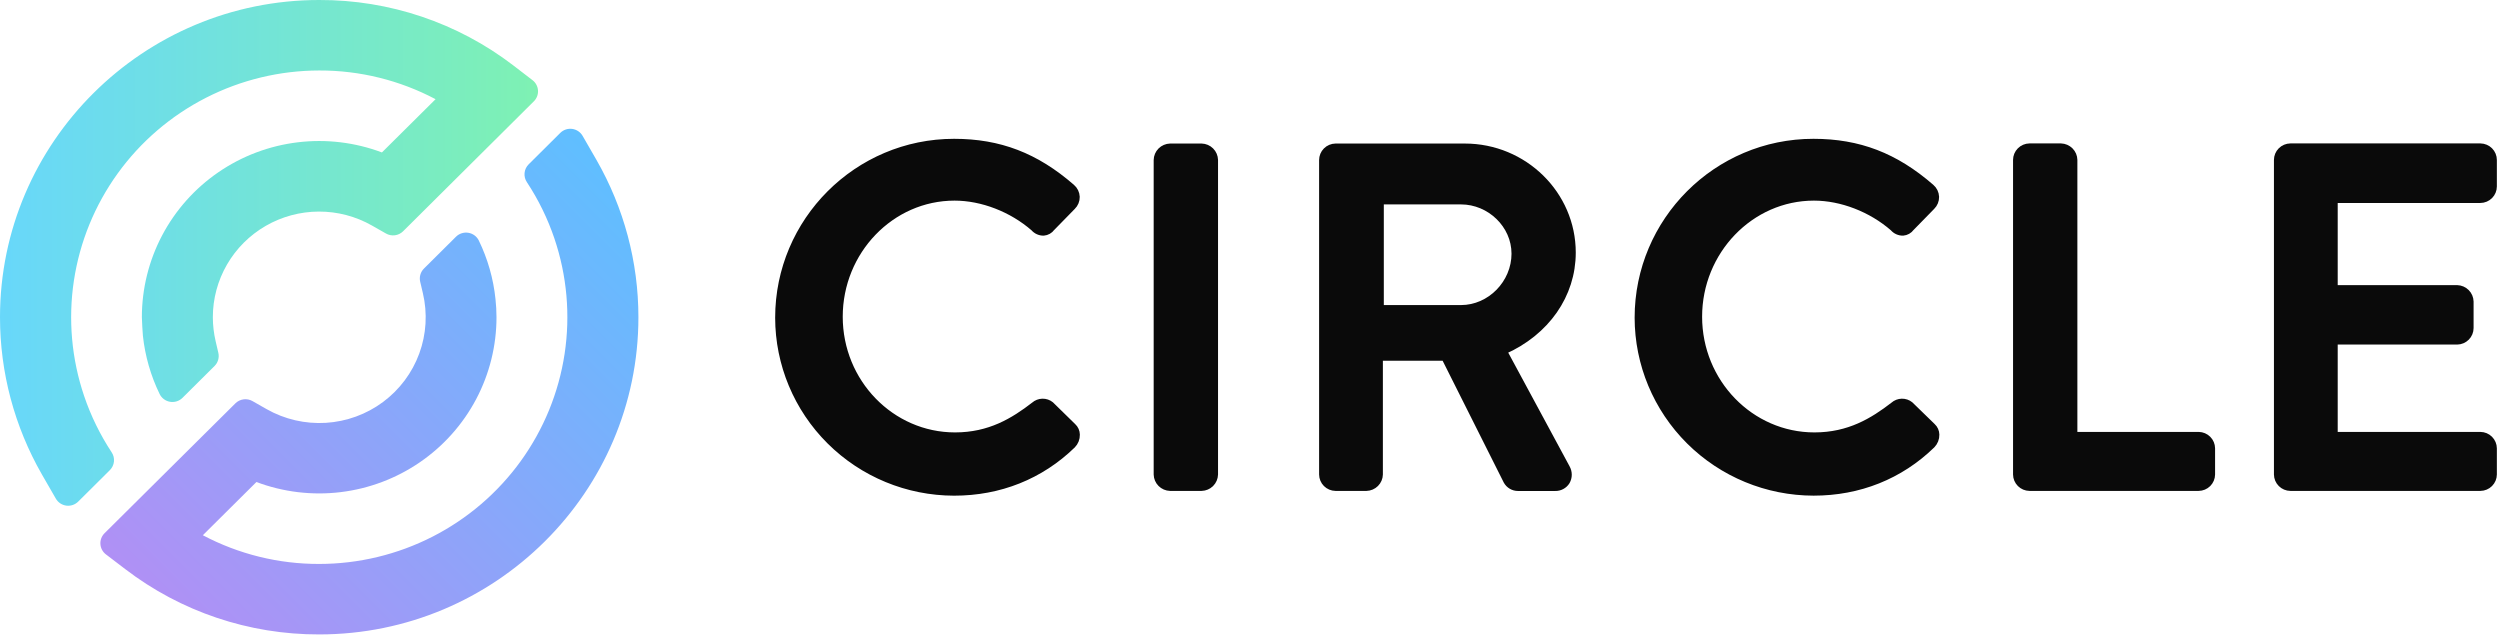 <?xml version="1.0" encoding="UTF-8" standalone="no"?> <svg xmlns="http://www.w3.org/2000/svg" xmlns:xlink="http://www.w3.org/1999/xlink" xmlns:serif="http://www.serif.com/" width="100%" height="100%" viewBox="0 0 398 102" version="1.1" xml:space="preserve" style="fill-rule:evenodd;clip-rule:evenodd;stroke-linejoin:round;stroke-miterlimit:2;"><path d="M94.955,25.455l-2.203,-3.824c-0.172,-0.3 -0.412,-0.556 -0.7,-0.748c-0.287,-0.193 -0.616,-0.316 -0.96,-0.362c-0.344,-0.046 -0.694,-0.012 -1.023,0.098c-0.328,0.111 -0.627,0.295 -0.872,0.539l-5.032,5.001c-0.371,0.368 -0.602,0.853 -0.653,1.371c-0.052,0.519 0.079,1.039 0.37,1.472c1.839,2.79 3.311,5.803 4.381,8.964c1.999,5.906 2.556,12.201 1.624,18.364c-0.932,6.162 -3.326,12.016 -6.984,17.078c-3.658,5.062 -8.475,9.186 -14.053,12.033c-5.579,2.846 -11.759,4.333 -18.03,4.338c-6.46,0.018 -12.825,-1.552 -18.527,-4.571l8.53,-8.473c4.273,1.607 8.874,2.16 13.409,1.611c4.535,-0.55 8.867,-2.184 12.626,-4.765c3.759,-2.58 6.832,-6.028 8.954,-10.048c2.122,-4.02 3.231,-8.492 3.231,-13.032c-0.002,-0.97 -0.056,-1.939 -0.161,-2.903c-0.335,-3.238 -1.235,-6.393 -2.661,-9.323c-0.159,-0.318 -0.392,-0.594 -0.68,-0.806c-0.287,-0.212 -0.621,-0.352 -0.974,-0.411c-0.353,-0.059 -0.714,-0.033 -1.055,0.074c-0.342,0.107 -0.652,0.293 -0.907,0.542l-5.107,5.076c-0.272,0.269 -0.471,0.603 -0.576,0.97c-0.106,0.367 -0.116,0.755 -0.029,1.127l0.429,1.823c0.755,3.19 0.556,6.529 -0.572,9.607c-1.128,3.079 -3.136,5.764 -5.777,7.725c-2.642,1.96 -5.802,3.112 -9.093,3.313c-3.291,0.201 -6.569,-0.557 -9.433,-2.181l-2.246,-1.279c-0.43,-0.247 -0.929,-0.345 -1.421,-0.281c-0.492,0.064 -0.949,0.288 -1.301,0.636l-20.837,20.682c-0.227,0.226 -0.403,0.497 -0.516,0.796c-0.114,0.299 -0.161,0.618 -0.14,0.937c0.021,0.319 0.11,0.629 0.261,0.911c0.152,0.281 0.362,0.528 0.617,0.722l3.069,2.339c8.849,6.777 19.715,10.437 30.887,10.403c28.019,0 50.816,-22.655 50.816,-50.499c0.002,-8.784 -2.3,-17.417 -6.681,-25.046Z" style="fill:url(#_Linear1);fill-rule:nonzero;"></path><path d="M81.703,10.403c-8.847,-6.776 -19.712,-10.436 -30.883,-10.403c-28.023,0 -50.82,22.655 -50.82,50.502c-0.001,8.784 2.301,17.417 6.681,25.047l2.203,3.824c0.172,0.303 0.413,0.562 0.702,0.756c0.29,0.195 0.622,0.32 0.969,0.366c0.347,0.045 0.699,0.01 1.03,-0.103c0.331,-0.114 0.631,-0.302 0.876,-0.55l5.029,-4.997c0.37,-0.369 0.601,-0.853 0.652,-1.372c0.052,-0.518 -0.079,-1.038 -0.37,-1.472c-1.837,-2.791 -3.31,-5.803 -4.381,-8.963c-2,-5.906 -2.557,-12.2 -1.626,-18.362c0.931,-6.162 3.323,-12.015 6.98,-17.077c3.656,-5.062 8.471,-9.187 14.049,-12.035c5.577,-2.848 11.755,-4.336 18.026,-4.343c6.459,-0.018 12.822,1.552 18.523,4.571l-8.541,8.476c-4.272,-1.608 -8.874,-2.161 -13.409,-1.612c-4.534,0.548 -8.868,2.183 -12.626,4.764c-3.759,2.58 -6.831,6.029 -8.953,10.049c-2.122,4.021 -3.229,8.493 -3.228,13.033c0,0.466 0.125,2.591 0.165,2.957c0.345,3.218 1.245,6.352 2.661,9.266c0.157,0.323 0.389,0.604 0.678,0.82c0.288,0.216 0.625,0.359 0.981,0.42c0.356,0.06 0.721,0.035 1.065,-0.074c0.344,-0.109 0.657,-0.298 0.913,-0.551l5.107,-5.072c0.273,-0.272 0.472,-0.608 0.577,-0.978c0.105,-0.369 0.114,-0.76 0.024,-1.133l-0.422,-1.809c-0.296,-1.261 -0.448,-2.551 -0.45,-3.846c-0.001,-2.946 0.778,-5.84 2.257,-8.392c1.479,-2.553 3.607,-4.675 6.171,-6.154c2.563,-1.479 5.473,-2.262 8.437,-2.273c2.964,-0.01 5.879,0.754 8.453,2.215l2.25,1.279c0.429,0.246 0.928,0.344 1.419,0.28c0.492,-0.064 0.948,-0.288 1.299,-0.635l20.823,-20.693c0.227,-0.226 0.403,-0.497 0.517,-0.797c0.113,-0.299 0.161,-0.618 0.14,-0.937c-0.021,-0.319 -0.11,-0.63 -0.262,-0.912c-0.152,-0.282 -0.362,-0.528 -0.617,-0.723l-3.069,-2.357Z" style="fill:url(#_Linear2);fill-rule:nonzero;"></path><path d="M167.302,64.428c-0.38,-0.307 -0.858,-0.469 -1.347,-0.458c-0.489,0.011 -0.959,0.195 -1.325,0.518c-3.265,2.52 -7.053,4.852 -12.589,4.852c-10.133,0 -18.377,-8.484 -18.377,-18.916c0,-10.431 8.209,-18.986 18.302,-18.986c4.395,0 9.116,1.83 12.6,4.865c0.195,0.228 0.438,0.41 0.712,0.533c0.274,0.123 0.572,0.184 0.872,0.178c0.258,-0.022 0.508,-0.099 0.733,-0.226c0.224,-0.127 0.419,-0.301 0.569,-0.509l3.298,-3.373c0.209,-0.204 0.374,-0.447 0.484,-0.716c0.111,-0.269 0.165,-0.558 0.16,-0.848c-0.012,-0.295 -0.085,-0.585 -0.215,-0.85c-0.13,-0.266 -0.314,-0.502 -0.54,-0.693c-5.722,-4.976 -11.52,-7.201 -18.748,-7.201c-15.43,0 -27.984,12.554 -27.984,27.983c0.006,7.375 2.955,14.447 8.202,19.664c5.246,5.218 12.36,8.154 19.782,8.165c7.26,0 13.78,-2.602 18.859,-7.535c0.218,-0.221 0.39,-0.483 0.504,-0.771c0.114,-0.289 0.169,-0.597 0.161,-0.906c-0.003,-0.25 -0.057,-0.496 -0.159,-0.724c-0.102,-0.228 -0.25,-0.433 -0.435,-0.602l-3.519,-3.444Z" style="fill:#0a0a0a;fill-rule:nonzero;stroke:#0a0a0a;stroke-width:1px;"></path><path d="M191.289,23.352l-5.007,0c-0.561,0.016 -1.095,0.246 -1.49,0.643c-0.394,0.398 -0.619,0.931 -0.627,1.49l0,50.054c0.012,0.555 0.239,1.084 0.633,1.477c0.394,0.394 0.926,0.622 1.484,0.637l5.007,0c0.559,-0.015 1.091,-0.243 1.485,-0.636c0.395,-0.394 0.623,-0.923 0.636,-1.478l0,-50.072c-0.012,-0.556 -0.24,-1.085 -0.635,-1.479c-0.394,-0.394 -0.927,-0.621 -1.486,-0.636Z" style="fill:#0a0a0a;fill-rule:nonzero;stroke:#0a0a0a;stroke-width:1px;"></path><path d="M250.361,40.213c0,-9.29 -7.704,-16.861 -17.167,-16.861l-20.576,0c-0.565,0.008 -1.103,0.236 -1.499,0.635c-0.397,0.399 -0.619,0.937 -0.619,1.498l0,50.054c0.005,0.557 0.229,1.091 0.625,1.486c0.396,0.395 0.931,0.621 1.493,0.628l4.917,0c0.559,-0.016 1.089,-0.244 1.483,-0.638c0.394,-0.393 0.621,-0.922 0.635,-1.476l0,-18.61l10.322,0l9.871,19.669c0.179,0.323 0.442,0.592 0.762,0.78c0.319,0.188 0.684,0.286 1.055,0.286l5.901,0c0.373,0.013 0.743,-0.073 1.071,-0.249c0.329,-0.175 0.605,-0.434 0.8,-0.75c0.19,-0.334 0.29,-0.712 0.29,-1.096c0,-0.384 -0.1,-0.762 -0.29,-1.097l-10.015,-18.56c6.775,-3.003 10.941,-8.953 10.941,-15.699Zm-9.227,0.153c0,4.717 -3.913,8.701 -8.545,8.701l-12.786,0l0,-17.025l12.783,0c4.631,0 8.544,3.814 8.544,8.324l0.004,0Z" style="fill:#0a0a0a;fill-rule:nonzero;stroke:#0a0a0a;stroke-width:1px;"></path><path d="M304.113,64.428c-0.38,-0.307 -0.857,-0.469 -1.347,-0.458c-0.489,0.011 -0.958,0.195 -1.324,0.518c-3.266,2.52 -7.053,4.852 -12.59,4.852c-10.132,0 -18.376,-8.484 -18.376,-18.916c0,-10.431 8.226,-18.986 18.301,-18.986c4.392,0 9.117,1.83 12.6,4.865c0.195,0.228 0.438,0.411 0.712,0.533c0.274,0.123 0.572,0.184 0.873,0.178c0.257,-0.022 0.507,-0.099 0.732,-0.226c0.225,-0.127 0.419,-0.301 0.57,-0.509l3.297,-3.373c0.209,-0.204 0.373,-0.448 0.483,-0.717c0.11,-0.269 0.164,-0.557 0.158,-0.847c-0.012,-0.295 -0.084,-0.584 -0.213,-0.85c-0.13,-0.265 -0.313,-0.501 -0.539,-0.693c-5.722,-4.976 -11.52,-7.201 -18.748,-7.201c-15.433,-0.003 -27.969,12.55 -27.969,27.979c0.006,7.376 2.956,14.449 8.202,19.666c5.247,5.217 12.362,8.153 19.785,8.164c7.257,0 13.777,-2.602 18.859,-7.535c0.219,-0.222 0.39,-0.485 0.504,-0.774c0.115,-0.289 0.169,-0.597 0.161,-0.907c-0.003,-0.249 -0.058,-0.495 -0.16,-0.722c-0.102,-0.227 -0.25,-0.432 -0.433,-0.601l-3.538,-3.44Z" style="fill:#0a0a0a;fill-rule:nonzero;stroke:#0a0a0a;stroke-width:1px;"></path><path d="M350.032,69.261l-19.814,0l0,-43.795c-0.008,-0.558 -0.233,-1.092 -0.627,-1.489c-0.395,-0.397 -0.929,-0.628 -1.49,-0.644l-5.007,0c-0.565,0.008 -1.103,0.236 -1.499,0.635c-0.397,0.399 -0.619,0.937 -0.619,1.498l0,50.072c0.005,0.557 0.229,1.091 0.625,1.486c0.396,0.396 0.932,0.621 1.493,0.628l26.924,0c0.562,-0.006 1.099,-0.231 1.495,-0.626c0.397,-0.396 0.621,-0.93 0.626,-1.488l0,-4.162c-0.005,-0.556 -0.227,-1.088 -0.621,-1.483c-0.393,-0.395 -0.926,-0.622 -1.486,-0.632Z" style="fill:#0a0a0a;fill-rule:nonzero;stroke:#0a0a0a;stroke-width:1px;"></path><path d="M394.883,31.814c0.564,-0.008 1.102,-0.236 1.499,-0.635c0.396,-0.399 0.618,-0.937 0.618,-1.498l0,-4.215c0,-0.561 -0.222,-1.099 -0.618,-1.498c-0.397,-0.399 -0.935,-0.627 -1.499,-0.635l-30.255,0c-0.564,0.008 -1.102,0.236 -1.499,0.635c-0.396,0.399 -0.618,0.937 -0.618,1.498l0,50.072c0.005,0.557 0.229,1.091 0.625,1.486c0.395,0.396 0.931,0.621 1.492,0.628l30.255,0c0.561,-0.007 1.097,-0.232 1.492,-0.628c0.396,-0.395 0.62,-0.929 0.625,-1.486l0,-4.162c-0.005,-0.558 -0.229,-1.091 -0.625,-1.487c-0.395,-0.395 -0.931,-0.621 -1.492,-0.628l-23.22,0l0,-14.906l19.511,0c0.564,-0.007 1.104,-0.234 1.501,-0.634c0.397,-0.399 0.62,-0.938 0.62,-1.499l0,-4.215c-0.013,-0.556 -0.24,-1.085 -0.635,-1.479c-0.395,-0.394 -0.927,-0.621 -1.486,-0.636l-19.511,0l0,-14.078l23.22,0Z" style="fill:#0a0a0a;fill-rule:nonzero;stroke:#0a0a0a;stroke-width:1px;"></path><defs><linearGradient id="_Linear1" x1="0" y1="0" x2="1" y2="0" gradientUnits="userSpaceOnUse" gradientTransform="matrix(71.09,-71.537,71.537,71.09,32.898,104.216)"><stop offset="0" style="stop-color:#b090f5;stop-opacity:1"></stop><stop offset="1" style="stop-color:#5fbfff;stop-opacity:1"></stop></linearGradient><linearGradient id="_Linear2" x1="0" y1="0" x2="1" y2="0" gradientUnits="userSpaceOnUse" gradientTransform="matrix(85.656,0,0,85.656,7.32366e-07,40.252)"><stop offset="0" style="stop-color:#68d7fa;stop-opacity:1"></stop><stop offset="1" style="stop-color:#7ef1b3;stop-opacity:1"></stop></linearGradient></defs></svg> 